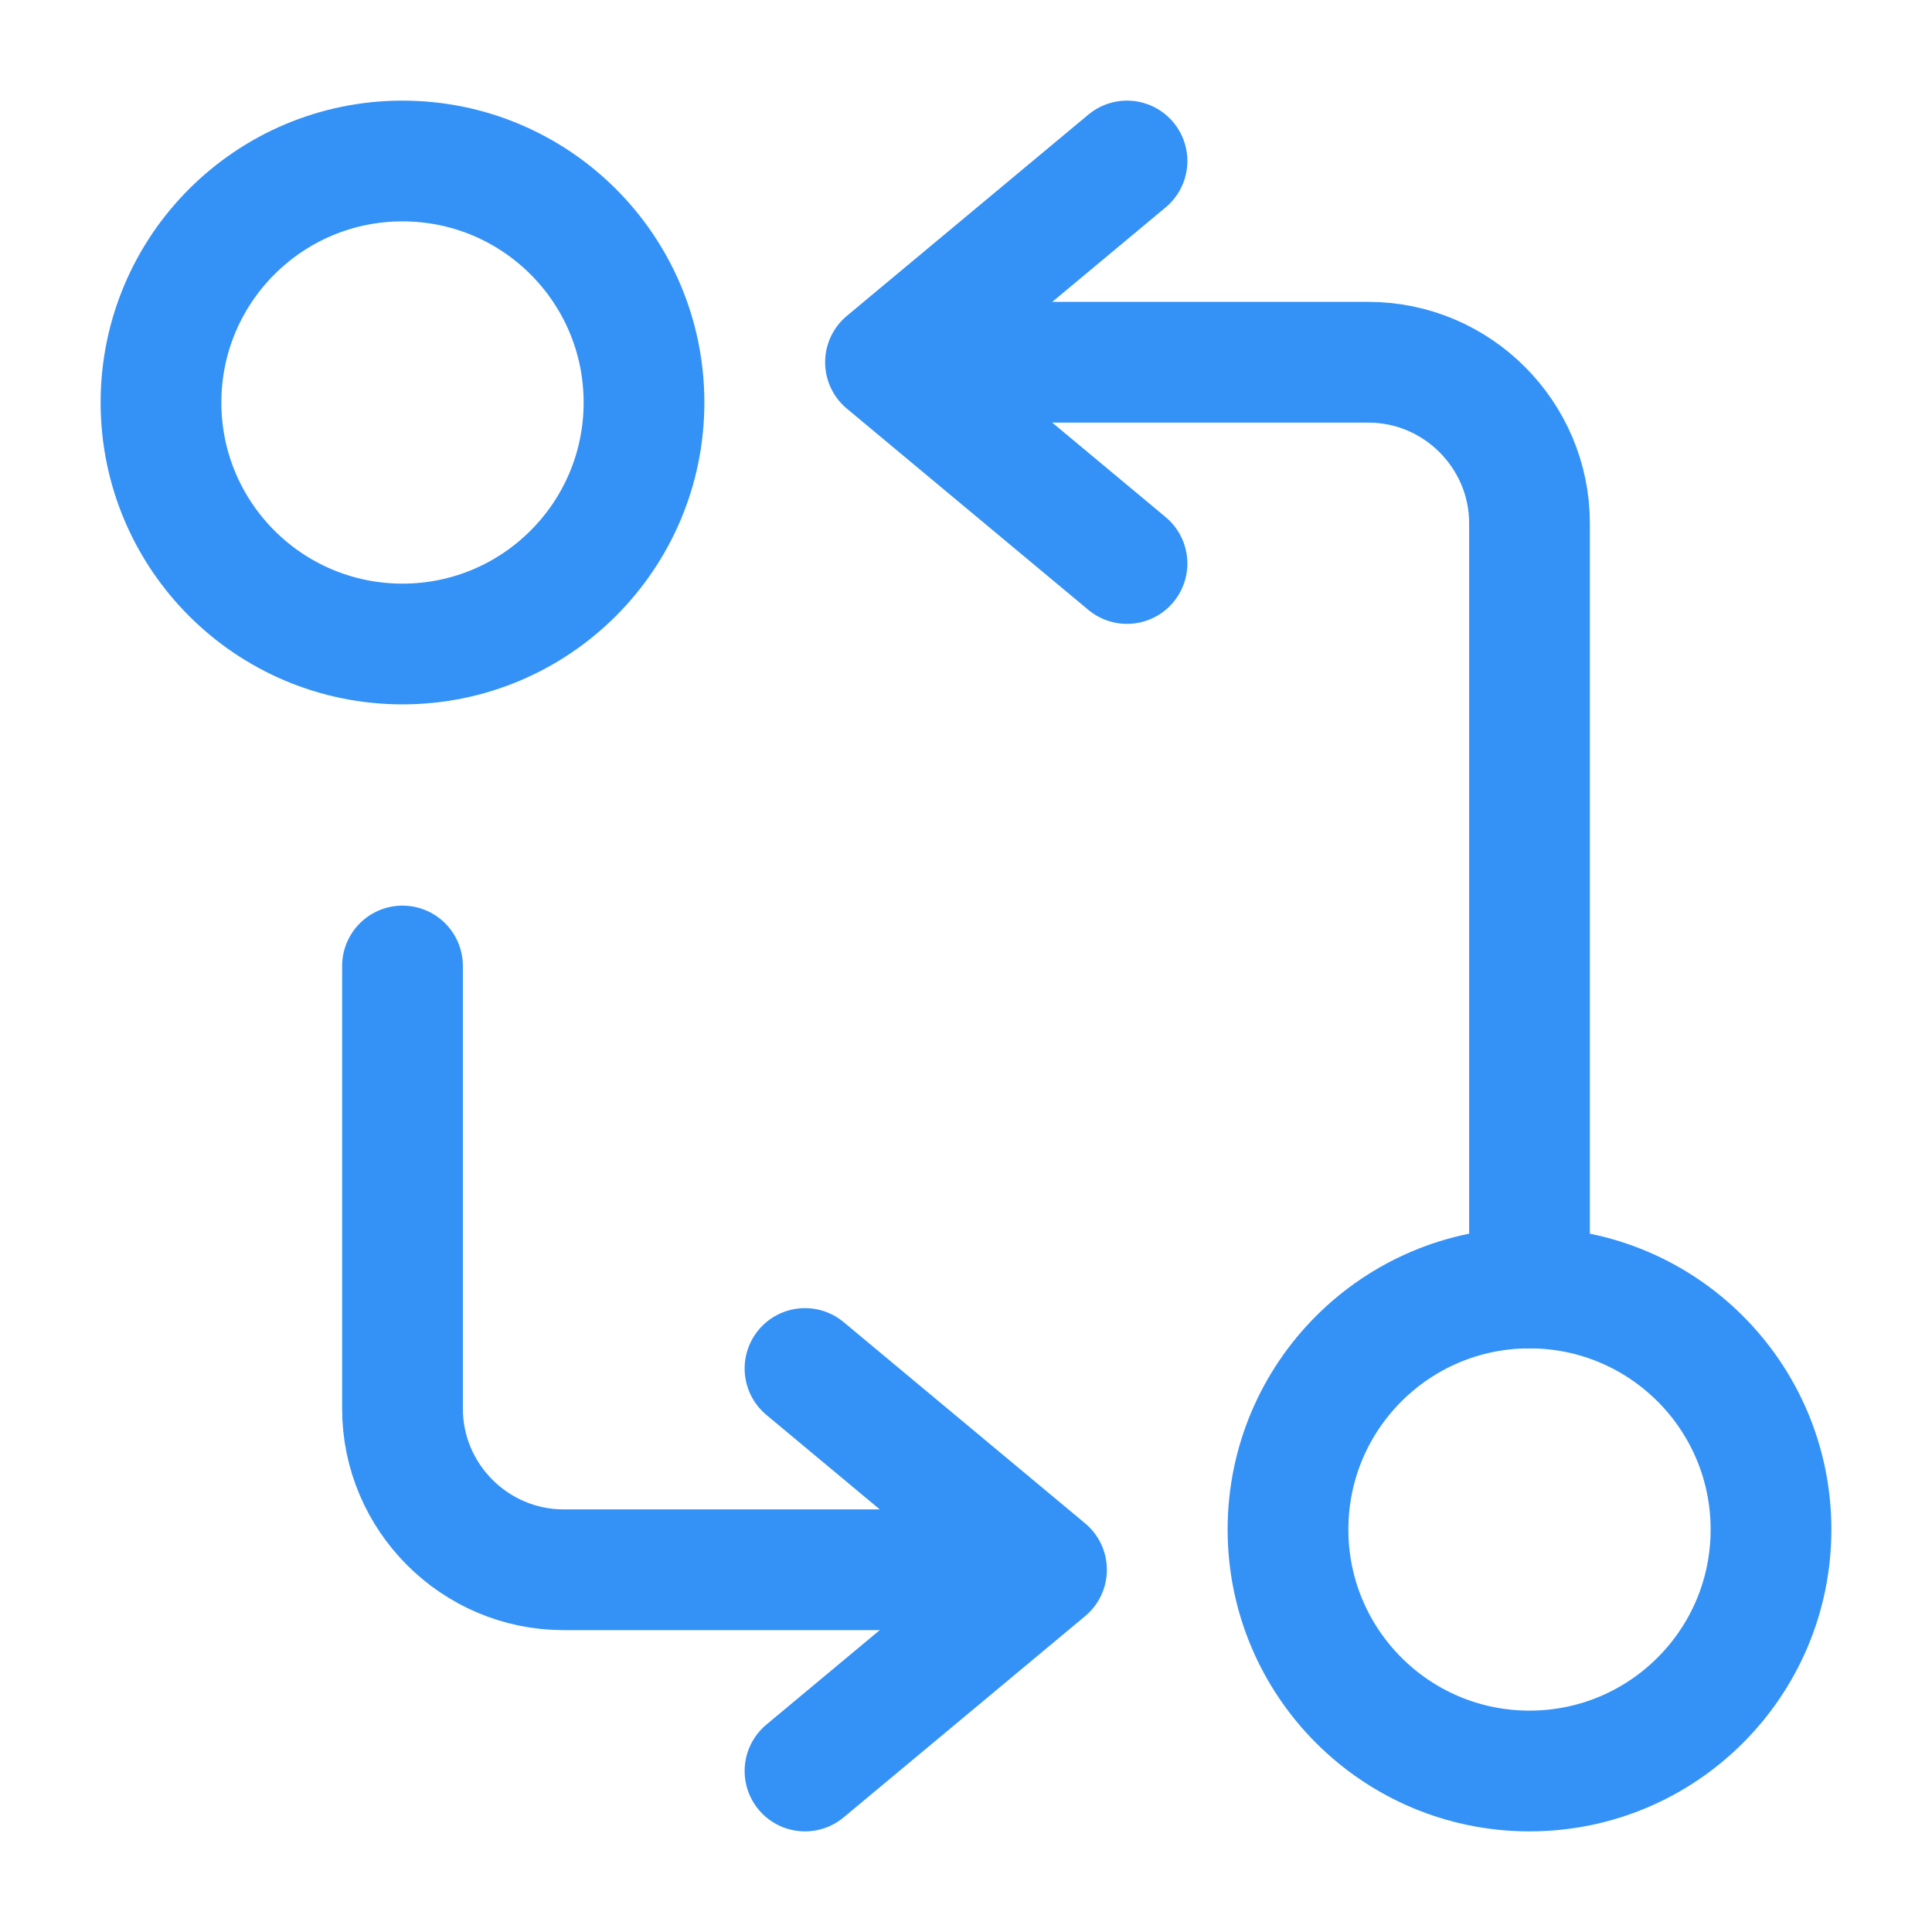<svg width="24" height="24" viewBox="0 0 24 24" fill="none" xmlns="http://www.w3.org/2000/svg">
<path d="M19 16V6.5C19 5.4 18.1 4.5 17 4.5H11.5" stroke="#3492F7" stroke-width="1.5" stroke-linecap="round" stroke-linejoin="round"/>
<path d="M14 2L11 4.5L14 7" stroke="#3492F7" stroke-width="1.5" stroke-linecap="round" stroke-linejoin="round"/>
<path d="M19 22C20.657 22 22 20.657 22 19C22 17.343 20.657 16 19 16C17.343 16 16 17.343 16 19C16 20.657 17.343 22 19 22Z" stroke="#3492F7" stroke-width="1.5" stroke-linecap="round" stroke-linejoin="round"/>
<path d="M5 12V17.5C5 18.6 5.9 19.5 7 19.5H12.5" stroke="#3492F7" stroke-width="1.5" stroke-linecap="round" stroke-linejoin="round"/>
<path d="M10 22L13 19.5L10 17" stroke="#3492F7" stroke-width="1.5" stroke-linecap="round" stroke-linejoin="round"/>
<path d="M5 8C6.657 8 8 6.657 8 5C8 3.343 6.657 2 5 2C3.343 2 2 3.343 2 5C2 6.657 3.343 8 5 8Z" stroke="#3492F7" stroke-width="1.5" stroke-linecap="round" stroke-linejoin="round"/>
</svg>
